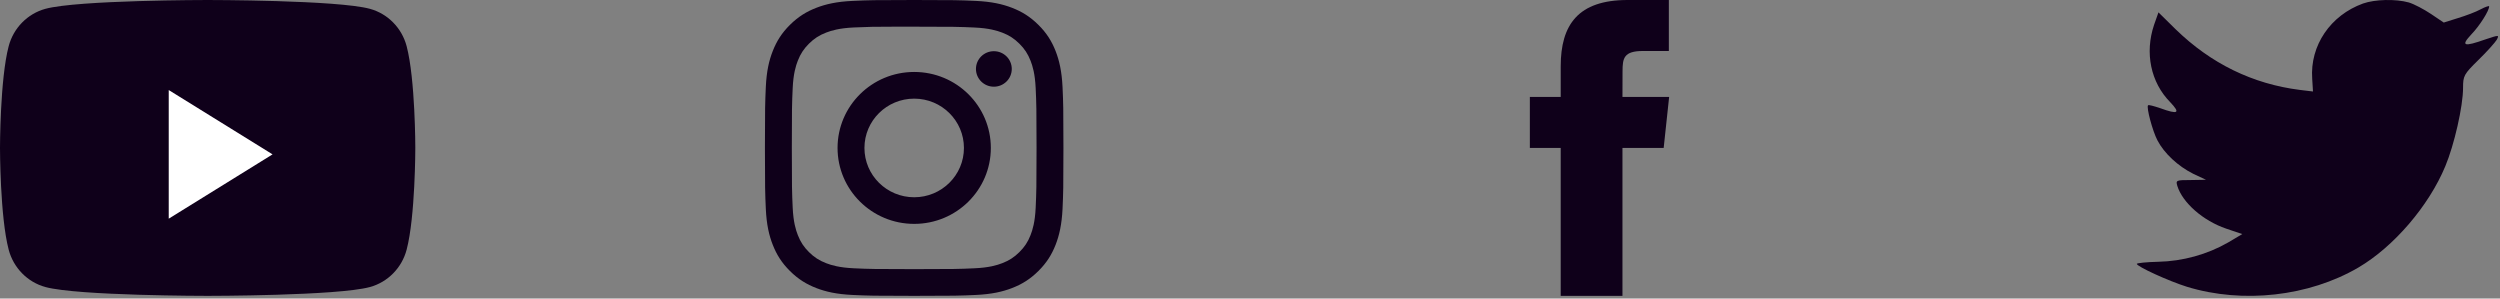 <svg width="134" height="16" viewBox="0 0 134 16" fill="none" xmlns="http://www.w3.org/2000/svg">
<rect x="0" y="0" width="134" height="16" fill="#808080" stroke="none"/>
<path fill-rule="evenodd" clip-rule="evenodd" d="M49.001 0C46.828 0 46.555 0.009 45.702 0.048C44.85 0.087 44.269 0.22 43.76 0.416C43.234 0.619 42.788 0.89 42.343 1.331C41.898 1.771 41.625 2.214 41.42 2.735C41.221 3.239 41.087 3.816 41.048 4.659C41.01 5.505 41 5.776 41 7.929C41 10.082 41.01 10.352 41.048 11.197C41.087 12.042 41.222 12.618 41.42 13.122C41.624 13.643 41.898 14.086 42.343 14.527C42.787 14.968 43.233 15.239 43.759 15.442C44.268 15.638 44.85 15.771 45.701 15.81C46.555 15.849 46.827 15.858 49 15.858C51.172 15.858 51.444 15.849 52.298 15.81C53.149 15.771 53.731 15.638 54.24 15.442C54.766 15.239 55.212 14.968 55.657 14.527C56.102 14.086 56.375 13.643 56.58 13.122C56.776 12.618 56.911 12.041 56.952 11.198C56.99 10.352 57 10.082 57 7.929C57 5.776 56.99 5.505 56.952 4.66C56.911 3.816 56.776 3.239 56.58 2.735C56.375 2.214 56.102 1.771 55.657 1.331C55.212 0.89 54.767 0.619 54.24 0.416C53.73 0.22 53.148 0.087 52.297 0.048C51.443 0.009 51.172 0 48.998 0H49.001ZM48.283 1.43C48.496 1.429 48.734 1.43 49.001 1.43C51.137 1.43 51.39 1.437 52.233 1.475C53.013 1.511 53.437 1.64 53.719 1.748C54.092 1.892 54.358 2.064 54.638 2.341C54.918 2.619 55.091 2.883 55.237 3.253C55.346 3.532 55.477 3.952 55.512 4.725C55.55 5.561 55.559 5.812 55.559 7.928C55.559 10.044 55.55 10.295 55.512 11.131C55.477 11.904 55.346 12.324 55.237 12.603C55.092 12.973 54.918 13.236 54.638 13.514C54.358 13.791 54.092 13.963 53.719 14.107C53.437 14.216 53.013 14.345 52.233 14.38C51.39 14.418 51.137 14.426 49.001 14.426C46.864 14.426 46.611 14.418 45.768 14.38C44.988 14.344 44.565 14.215 44.282 14.107C43.909 13.963 43.642 13.791 43.362 13.514C43.083 13.236 42.909 12.972 42.764 12.602C42.654 12.323 42.524 11.903 42.488 11.13C42.45 10.294 42.442 10.043 42.442 7.926C42.442 5.809 42.45 5.559 42.488 4.723C42.524 3.95 42.654 3.53 42.764 3.251C42.909 2.881 43.083 2.617 43.362 2.339C43.642 2.062 43.909 1.89 44.282 1.746C44.565 1.637 44.988 1.508 45.768 1.472C46.506 1.439 46.792 1.429 48.283 1.428V1.43ZM53.271 2.744C52.741 2.744 52.311 3.17 52.311 3.696C52.311 4.221 52.741 4.647 53.271 4.647C53.801 4.647 54.231 4.221 54.231 3.696C54.231 3.17 53.801 2.744 53.271 2.744V2.744ZM49.001 3.857C46.732 3.857 44.893 5.68 44.893 7.929C44.893 10.178 46.732 12 49.001 12C51.27 12 53.109 10.178 53.109 7.929C53.109 5.68 51.27 3.857 49.001 3.857H49.001ZM49.001 5.287C50.473 5.287 51.667 6.47 51.667 7.93C51.667 9.39 50.473 10.573 49.001 10.573C47.528 10.573 46.334 9.39 46.334 7.93C46.334 6.47 47.528 5.287 49.001 5.287Z" fill="#0F001A"/>
<path fill-rule="evenodd" clip-rule="evenodd" d="M123.934 4.218L123.976 4.904L123.277 4.82C120.731 4.498 118.506 3.407 116.618 1.573L115.694 0.663L115.457 1.335C114.953 2.833 115.275 4.414 116.324 5.478C116.883 6.066 116.758 6.15 115.792 5.8C115.457 5.688 115.163 5.604 115.135 5.646C115.037 5.744 115.373 7.018 115.638 7.522C116.002 8.222 116.744 8.908 117.555 9.314L118.24 9.636L117.429 9.65C116.646 9.65 116.618 9.664 116.702 9.958C116.981 10.867 118.087 11.833 119.318 12.253L120.185 12.547L119.43 12.995C118.31 13.639 116.995 14.003 115.68 14.031C115.051 14.045 114.533 14.101 114.533 14.143C114.533 14.283 116.24 15.067 117.233 15.375C120.213 16.285 123.752 15.893 126.41 14.339C128.299 13.233 130.188 11.036 131.069 8.908C131.545 7.774 132.02 5.702 132.02 4.708C132.02 4.064 132.062 3.981 132.846 3.211C133.307 2.763 133.741 2.273 133.825 2.133C133.965 1.867 133.951 1.867 133.237 2.105C132.048 2.525 131.88 2.469 132.468 1.839C132.902 1.391 133.419 0.579 133.419 0.341C133.419 0.299 133.209 0.369 132.971 0.495C132.72 0.635 132.16 0.845 131.74 0.971L130.985 1.209L130.299 0.747C129.922 0.495 129.39 0.215 129.11 0.131C128.397 -0.065 127.306 -0.037 126.662 0.187C124.913 0.817 123.808 2.441 123.934 4.218Z" fill="#0F001A"/>
<path fill-rule="evenodd" clip-rule="evenodd" d="M21.796 2.476C21.54 1.502 20.785 0.734 19.828 0.473C18.092 0 11.13 0 11.13 0C11.13 0 4.169 0 2.433 0.473C1.475 0.734 0.721 1.502 0.465 2.476C0 4.243 0 7.929 0 7.929C0 7.929 0 11.615 0.465 13.382C0.721 14.357 1.475 15.124 2.433 15.385C4.169 15.858 11.13 15.858 11.13 15.858C11.13 15.858 18.092 15.858 19.828 15.385C20.785 15.124 21.54 14.357 21.796 13.382C22.261 11.615 22.261 7.929 22.261 7.929C22.261 7.929 22.261 4.243 21.796 2.476Z" fill="#0F001A"/>
<path fill-rule="evenodd" clip-rule="evenodd" d="M9.044 11.721V4.826L14.609 8.274L9.044 11.721Z" fill="white"/>
<path fill-rule="evenodd" clip-rule="evenodd" d="M86.964 15.858V7.928H89.173L89.466 5.195H86.964L86.968 3.828C86.968 3.115 87.036 2.733 88.069 2.733H89.45V4.52995e-06H87.241C84.588 4.52995e-06 83.654 1.326 83.654 3.555V5.196H82V7.928H83.654V15.858H86.964Z" fill="#0F001A"/>
</svg>
